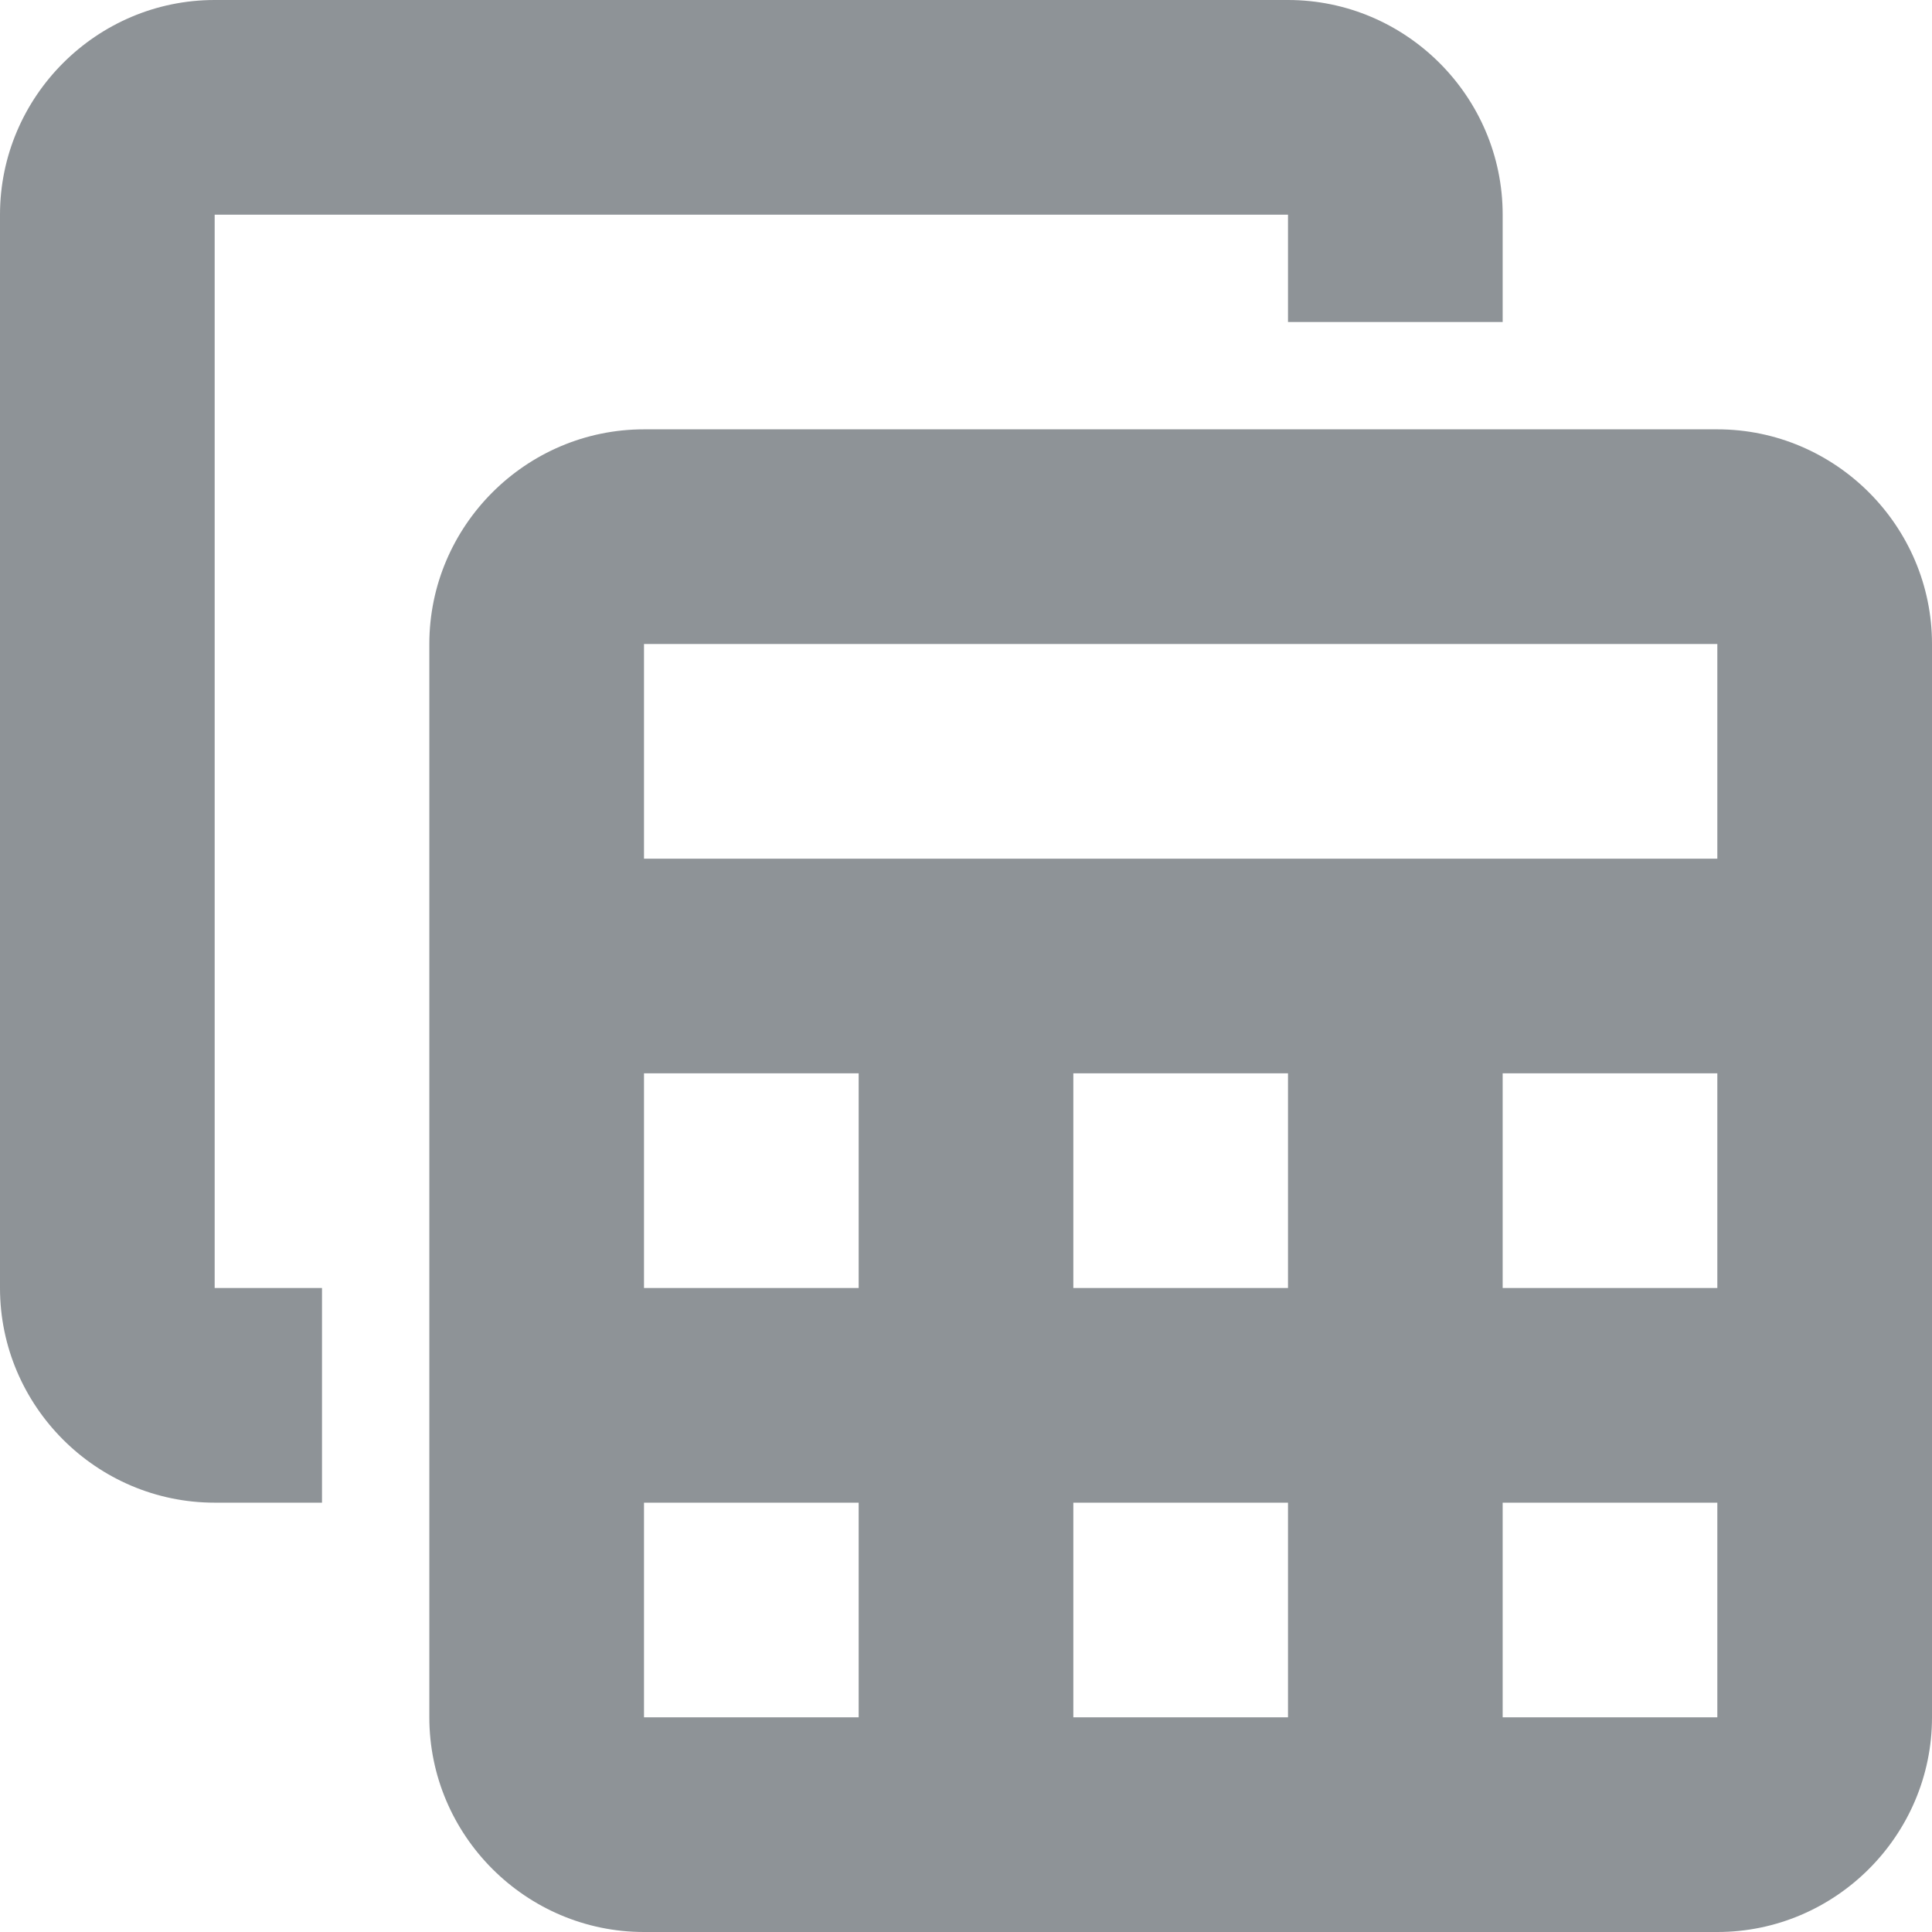 <svg width="18" height="18" viewBox="0 0 18 18" fill="none" xmlns="http://www.w3.org/2000/svg">
<path d="M16 4H6C4.9 4 4 4.9 4 6V16C4 17.1 4.9 18 6 18H16C17.1 18 18 17.1 18 16V6C18 4.9 17.1 4 16 4ZM16 6V8H6V6H16ZM10 12V10H12V12H10ZM12 14V16H10V14H12ZM8 12H6V10H8V12ZM14 10H16V12H14V10ZM6 14H8V16H6V14ZM14 16V14H16V16H14ZM3 14H2C0.9 14 0 13.1 0 12V2C0 0.9 0.9 0 2 0H12C13.1 0 14 0.9 14 2V3H12V2H2V12H3V14Z" fill="#8E9397"/>
</svg>
